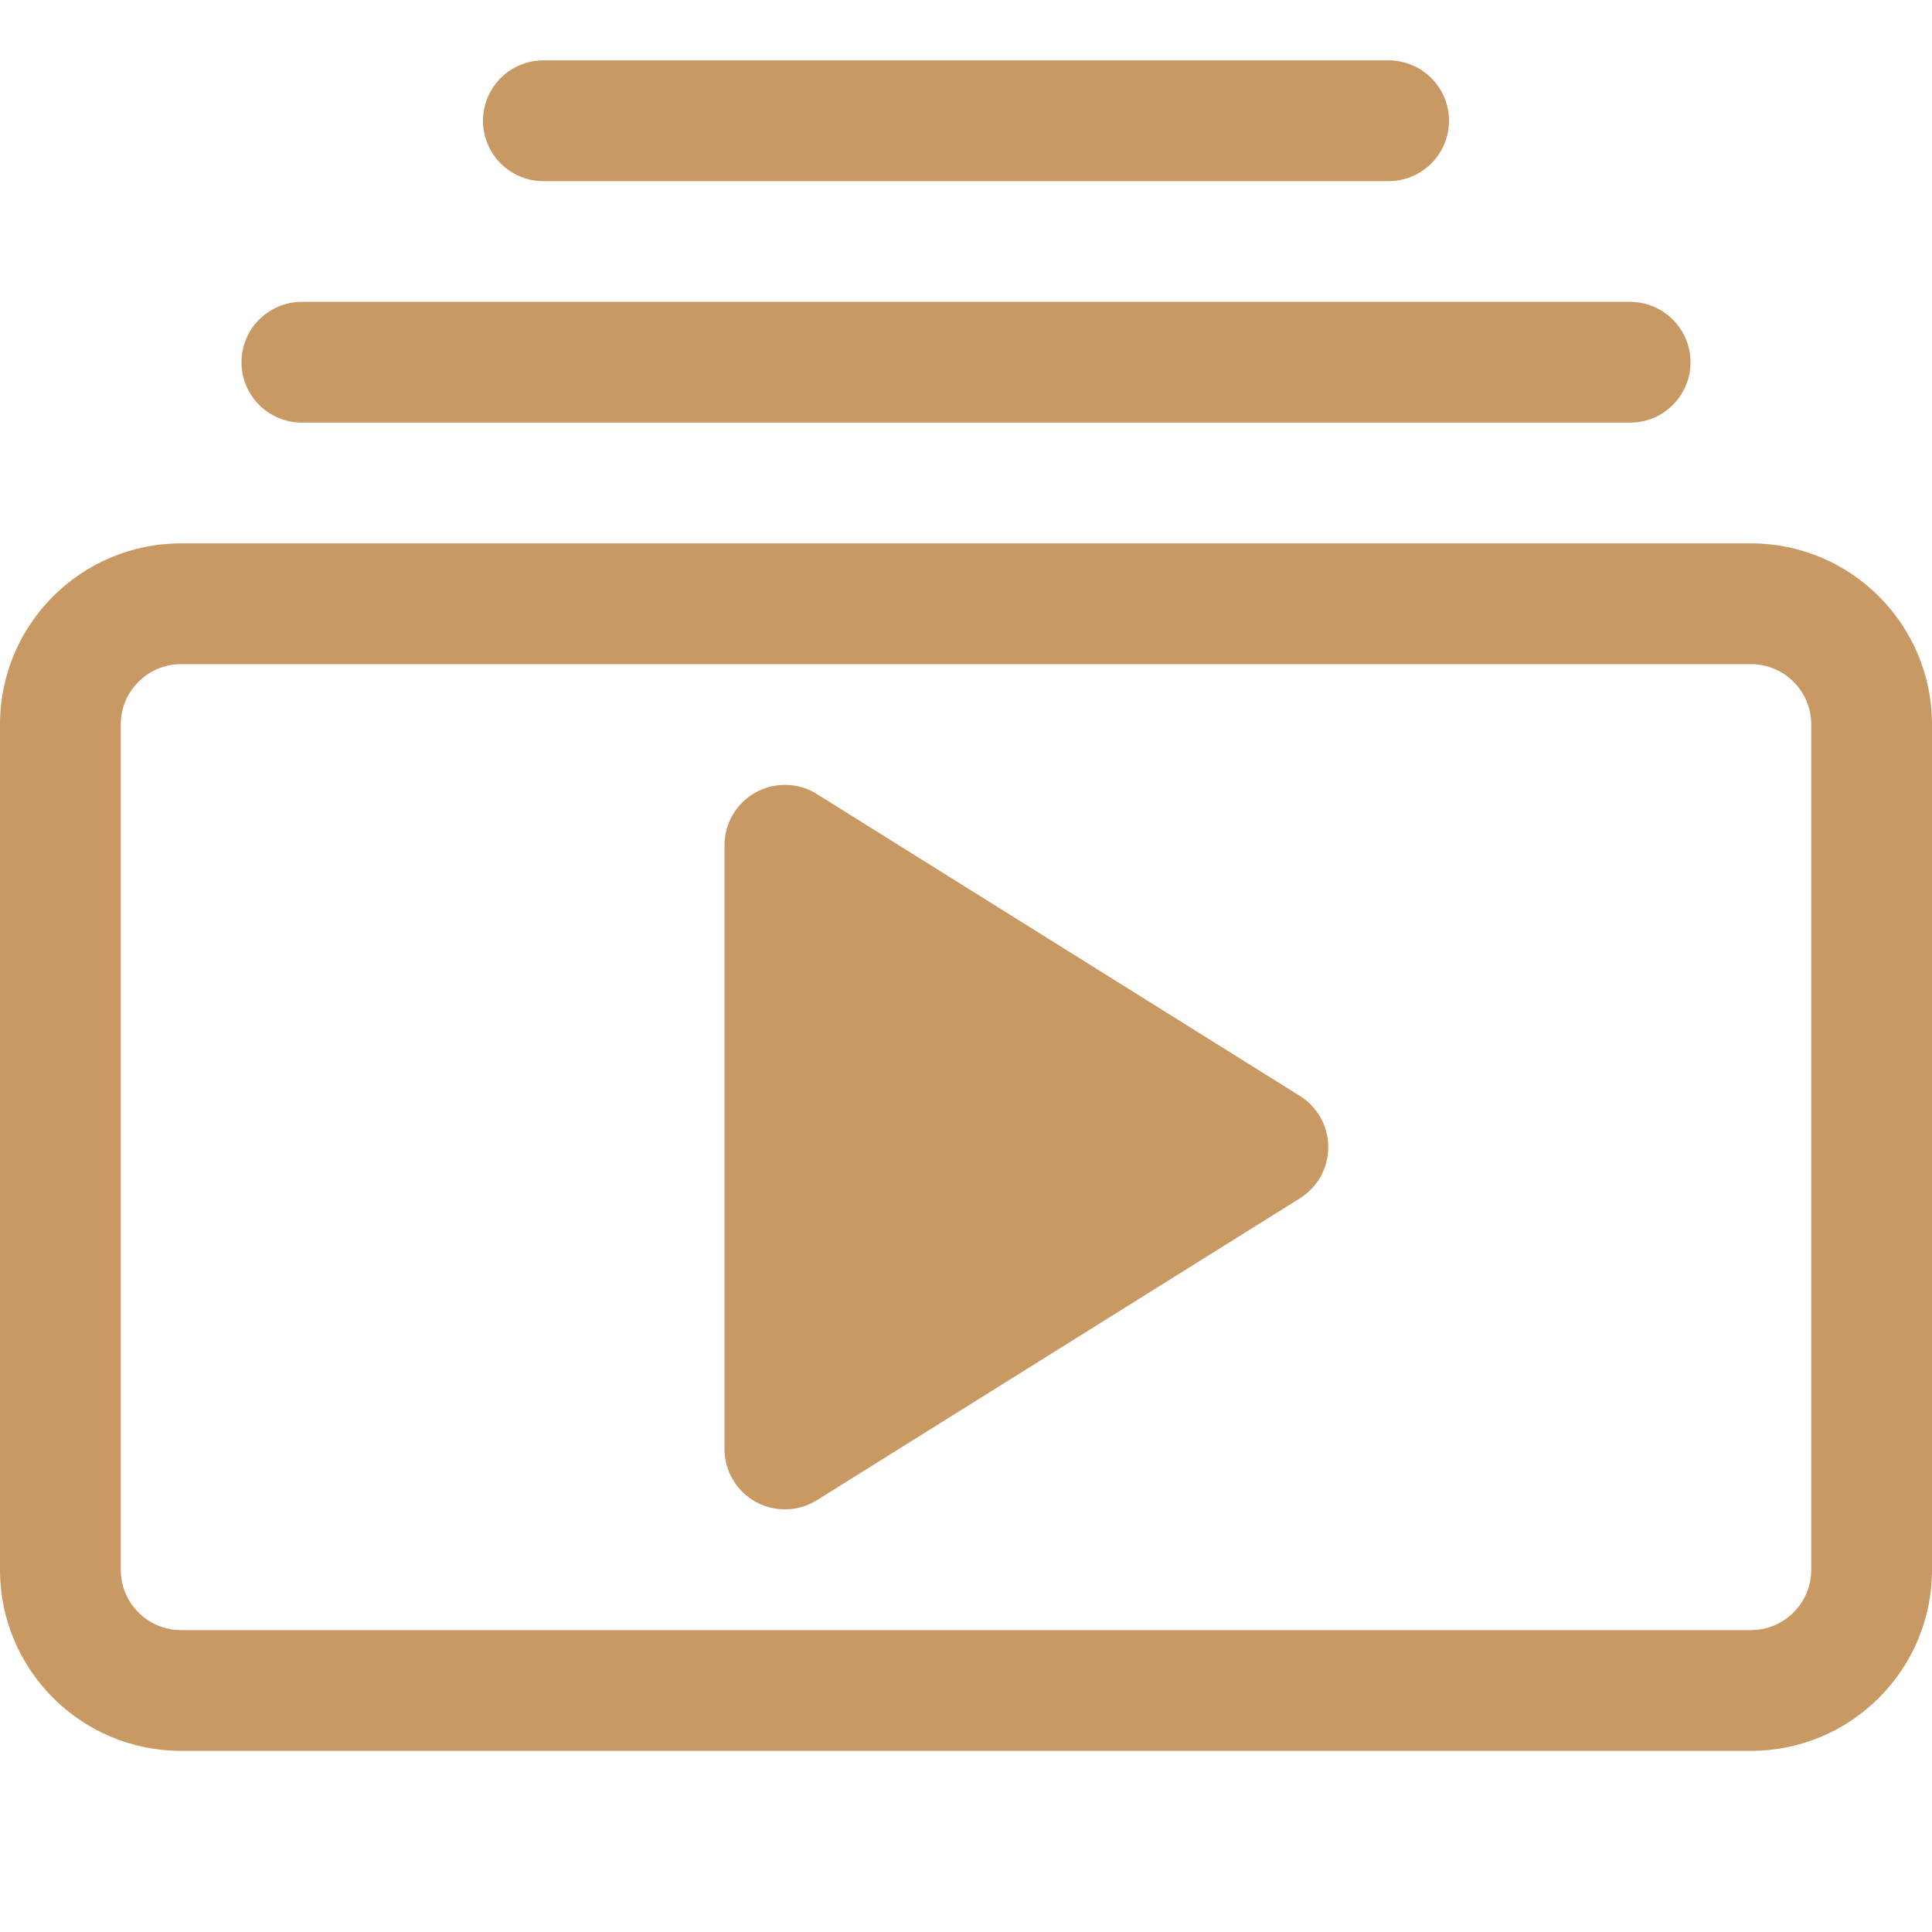 <svg width="28" height="28" viewBox="0 0 28 28" fill="none" xmlns="http://www.w3.org/2000/svg">
<g id="collection-play">
<path id="Rectangle 40 (Stroke)" fill-rule="evenodd" clip-rule="evenodd" d="M25.375 23.625H2.625C2.142 23.625 1.75 23.233 1.75 22.75V10.5C1.75 10.017 2.142 9.625 2.625 9.625H25.375C25.858 9.625 26.25 10.017 26.25 10.5V22.75C26.25 23.233 25.858 23.625 25.375 23.625ZM2.625 25.375C1.175 25.375 0 24.2 0 22.75V10.5C0 9.05 1.175 7.875 2.625 7.875H25.375C26.825 7.875 28 9.05 28 10.5V22.75C28 24.2 26.825 25.375 25.375 25.375H2.625Z" fill="#C89963"/>
<path id="Vector 28 (Stroke)" fill-rule="evenodd" clip-rule="evenodd" d="M3.5 5.25C3.5 5.733 3.892 6.125 4.375 6.125H23.625C24.108 6.125 24.5 5.733 24.5 5.25C24.5 4.767 24.108 4.375 23.625 4.375H4.375C3.892 4.375 3.5 4.767 3.5 5.25ZM7 1.75C7 2.233 7.392 2.625 7.875 2.625H20.125C20.608 2.625 21 2.233 21 1.75C21 1.267 20.608 0.875 20.125 0.875H7.875C7.392 0.875 7 1.267 7 1.75Z" fill="#C89963"/>
<path id="Vector 29 (Stroke)" fill-rule="evenodd" clip-rule="evenodd" d="M10.951 11.485C11.229 11.331 11.569 11.339 11.839 11.508L18.839 15.883C19.095 16.043 19.25 16.323 19.25 16.625C19.25 16.927 19.095 17.207 18.839 17.367L11.839 21.742C11.569 21.911 11.229 21.919 10.951 21.765C10.673 21.611 10.5 21.318 10.5 21V12.25C10.5 11.932 10.673 11.639 10.951 11.485Z" fill="#C89963"/>
</g>
</svg>
